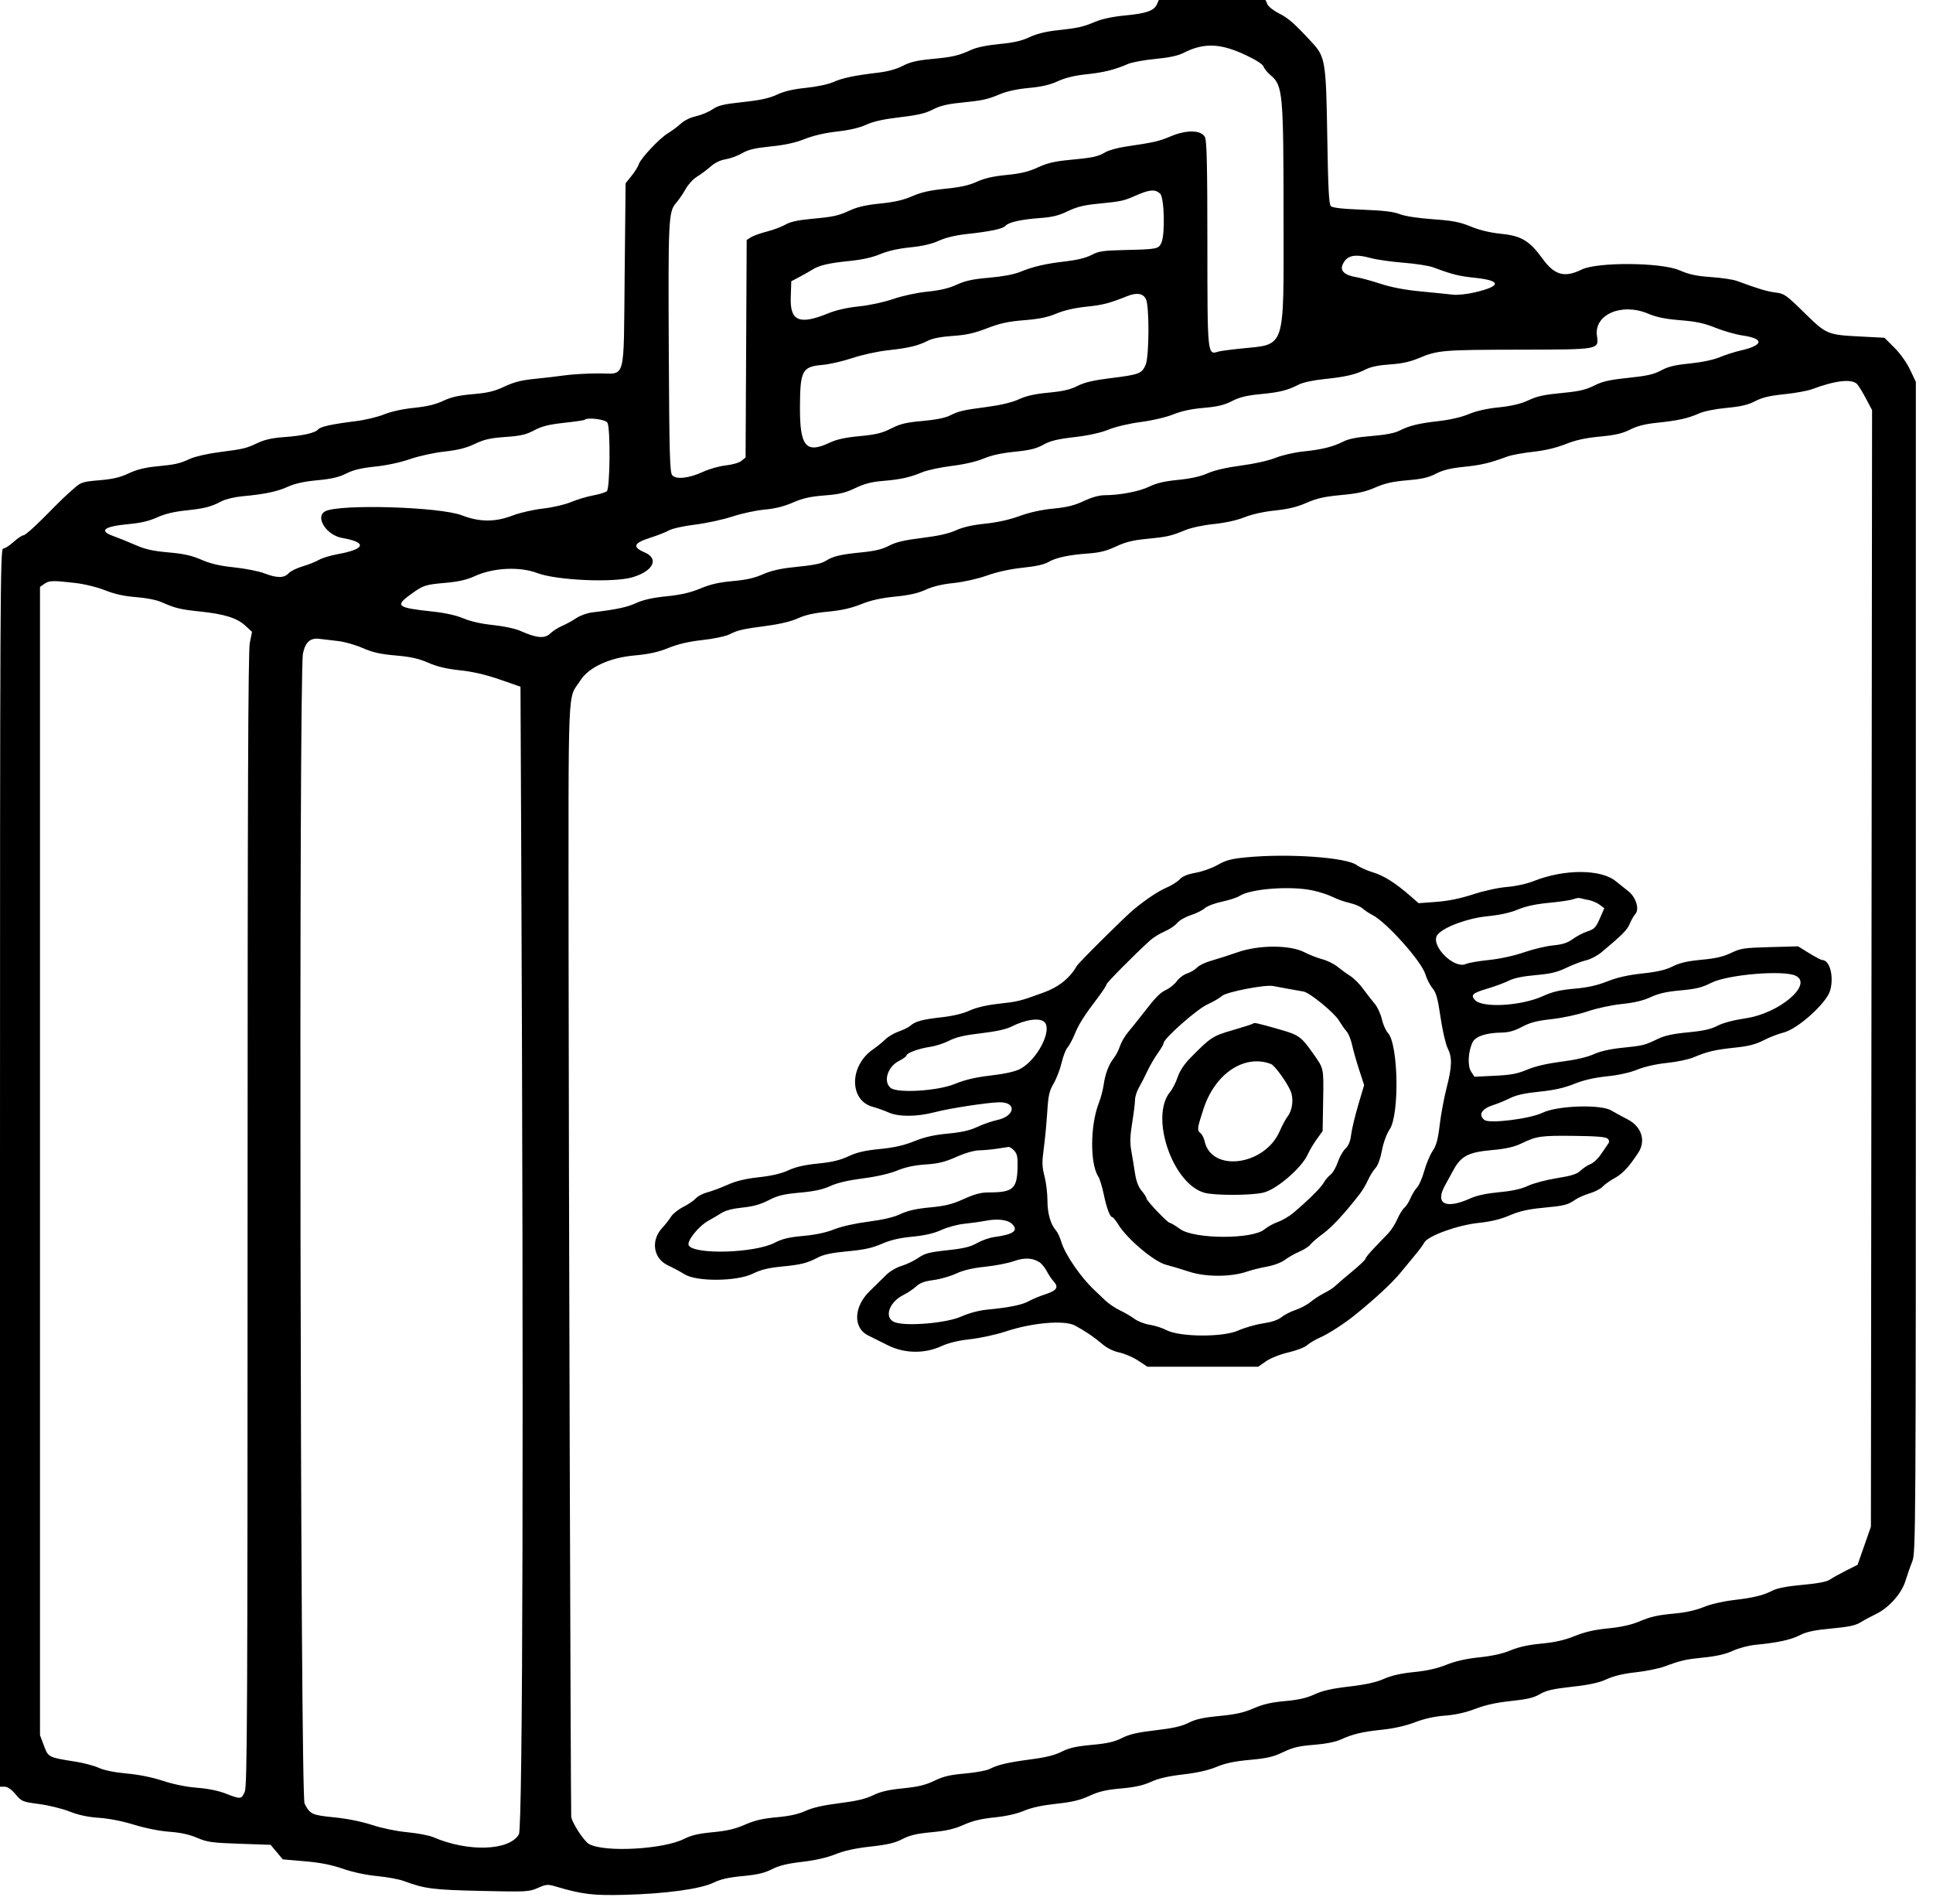 <svg id="svg" xmlns="http://www.w3.org/2000/svg" xmlns:xlink="http://www.w3.org/1999/xlink" width="400" height="393.985" viewBox="0, 0, 400,393.985" version="1.1"><g id="svgg"><path id="path1" d="M239.404 0.885 C 238.818 2.218,237.209 2.785,232.846 3.196 C 230.306 3.435,228.094 3.900,226.662 4.497 C 224.034 5.593,223.185 5.782,218.638 6.283 C 216.388 6.530,214.453 7.017,213.017 7.696 C 211.414 8.454,209.754 8.833,206.819 9.109 C 204.326 9.343,202.128 9.794,201.010 10.300 C 198.268 11.541,197.184 11.793,192.822 12.206 C 189.756 12.497,188.326 12.835,186.817 13.624 C 185.545 14.289,183.742 14.789,181.778 15.023 C 176.808 15.614,174.356 16.127,172.422 16.983 C 171.371 17.448,168.983 17.953,166.778 18.176 C 164.129 18.445,162.291 18.874,160.788 19.577 C 159.184 20.327,157.353 20.726,153.739 21.116 C 149.710 21.550,148.610 21.813,147.434 22.624 C 146.651 23.164,145.123 23.801,144.039 24.041 C 142.883 24.297,141.580 24.931,140.887 25.576 C 140.236 26.180,139.053 27.063,138.256 27.538 C 136.499 28.587,132.581 32.744,132.190 33.975 C 132.035 34.465,131.357 35.551,130.683 36.389 L 129.458 37.913 129.261 56.926 C 129.029 79.369,129.602 77.236,123.794 77.254 C 121.491 77.261,118.365 77.443,116.847 77.658 C 115.330 77.873,112.493 78.206,110.542 78.397 C 107.897 78.657,106.332 79.058,104.389 79.976 C 102.320 80.952,100.971 81.277,97.849 81.548 C 94.917 81.802,93.351 82.157,91.696 82.940 C 90.125 83.682,88.362 84.104,85.666 84.379 C 83.333 84.618,80.938 85.142,79.486 85.732 C 78.183 86.262,75.593 86.886,73.731 87.119 C 68.638 87.756,66.315 88.262,65.836 88.839 C 65.224 89.577,62.612 90.164,58.721 90.439 C 56.397 90.603,54.765 90.962,53.388 91.614 C 50.929 92.777,50.450 92.892,45.306 93.555 C 43.022 93.850,40.356 94.454,39.381 94.898 C 37.106 95.935,36.371 96.101,32.315 96.500 C 29.981 96.729,28.255 97.165,26.623 97.937 C 24.862 98.771,23.361 99.124,20.581 99.358 C 17.170 99.646,16.766 99.772,15.400 100.968 C 13.321 102.789,13.089 103.014,9.046 107.094 C 7.060 109.099,5.188 110.739,4.886 110.739 C 4.584 110.739,3.650 111.360,2.811 112.118 C 1.971 112.877,0.995 113.498,0.642 113.498 C 0.050 113.498,0.000 123.490,0.000 241.576 L 0.000 369.655 0.953 369.655 C 1.578 369.655,2.356 370.191,3.219 371.213 C 4.487 372.718,4.654 372.787,8.074 373.233 C 10.022 373.487,12.860 374.184,14.380 374.781 C 16.279 375.527,18.190 375.936,20.493 376.089 C 22.548 376.226,25.348 376.778,27.739 377.518 C 30.071 378.239,32.999 378.822,35.030 378.970 C 37.350 379.140,39.171 379.537,40.788 380.226 C 42.896 381.125,43.850 381.259,49.573 381.455 L 55.993 381.675 57.257 383.181 L 58.522 384.687 63.054 385.076 C 66.258 385.350,68.570 385.804,70.942 386.625 C 72.999 387.337,75.743 387.924,78.035 388.143 C 80.091 388.339,82.571 388.797,83.547 389.159 C 87.878 390.770,89.587 390.989,99.529 391.213 C 108.992 391.425,109.483 391.400,111.293 390.599 C 113.030 389.830,113.329 389.807,115.015 390.303 C 120.548 391.934,122.670 392.189,129.261 392.021 C 137.733 391.804,144.963 390.816,147.644 389.508 C 149.117 388.789,150.773 388.415,153.688 388.141 C 156.721 387.855,158.200 387.509,159.738 386.726 C 161.218 385.971,162.918 385.556,165.970 385.202 C 168.688 384.888,171.119 384.333,172.867 383.630 C 174.722 382.884,177.003 382.386,180.156 382.036 C 183.669 381.647,185.212 381.284,186.732 380.490 C 188.254 379.694,189.666 379.362,192.782 379.070 C 195.839 378.783,197.483 378.404,199.409 377.541 C 201.245 376.719,203.042 376.285,205.754 376.010 C 208.171 375.765,210.386 375.269,211.888 374.637 C 213.449 373.980,215.686 373.493,218.548 373.188 C 221.824 372.839,223.472 372.446,225.419 371.551 C 227.398 370.640,228.886 370.292,231.962 370.018 C 234.844 369.762,236.558 369.383,238.167 368.647 C 239.709 367.941,241.747 367.471,244.825 367.113 C 247.796 366.767,250.081 366.251,251.745 365.550 C 253.549 364.791,255.438 364.393,258.642 364.100 C 262.231 363.771,263.518 363.471,265.540 362.493 C 267.531 361.531,268.790 361.231,271.858 360.990 C 274.304 360.798,276.327 360.400,277.451 359.890 C 279.977 358.745,281.915 358.288,286.133 357.846 C 288.476 357.600,290.946 357.036,292.808 356.322 C 294.761 355.573,296.861 355.107,299.001 354.948 C 301.161 354.787,303.258 354.318,305.306 353.538 C 307.420 352.733,309.715 352.230,312.683 351.922 C 316.006 351.578,317.372 351.253,318.654 350.502 C 319.963 349.735,321.372 349.411,325.288 348.977 C 328.929 348.573,330.855 348.154,332.479 347.410 C 333.962 346.731,335.952 346.259,338.482 345.985 C 340.563 345.760,343.241 345.217,344.433 344.778 C 347.923 343.495,348.764 343.305,352.709 342.906 C 355.249 342.649,357.139 342.207,358.586 341.534 C 359.792 340.973,361.848 340.433,363.315 340.291 C 367.888 339.850,370.544 339.273,372.458 338.303 C 373.871 337.587,375.459 337.251,378.985 336.924 C 382.549 336.593,383.970 336.290,385.025 335.637 C 385.783 335.167,387.202 334.403,388.177 333.939 C 390.839 332.674,393.502 329.692,394.292 327.094 C 394.655 325.901,395.289 324.095,395.702 323.080 C 396.435 321.277,396.453 318.328,396.453 200.124 L 396.453 79.015 395.264 76.502 C 394.571 75.037,393.216 73.133,392.013 71.934 L 389.951 69.879 385.025 69.624 C 378.103 69.266,377.961 69.205,373.337 64.668 C 369.615 61.016,369.216 60.735,367.431 60.522 C 365.717 60.318,363.797 59.742,359.391 58.113 C 358.622 57.829,356.228 57.473,354.071 57.323 C 351.035 57.112,349.554 56.793,347.520 55.914 C 343.719 54.271,330.531 54.178,327.291 55.772 C 323.742 57.518,321.679 56.940,319.190 53.503 C 316.554 49.864,314.812 48.802,310.817 48.396 C 308.398 48.150,306.252 47.643,304.365 46.872 C 302.045 45.924,300.634 45.652,296.484 45.356 C 293.392 45.135,290.740 44.726,289.655 44.301 C 288.368 43.797,286.240 43.545,281.890 43.380 C 277.766 43.223,275.739 42.993,275.388 42.641 C 274.998 42.251,274.825 38.889,274.657 28.454 C 274.404 12.689,274.258 11.785,271.489 8.780 C 267.897 4.882,266.571 3.716,264.643 2.759 C 263.553 2.217,262.485 1.374,262.271 0.887 L 261.882 0.000 250.837 0.000 L 239.793 0.000 239.404 0.885 M257.808 11.410 C 259.930 12.408,261.325 13.310,261.475 13.783 C 261.608 14.203,262.273 15.014,262.951 15.585 C 265.463 17.699,265.601 19.240,265.609 45.169 C 265.617 72.863,266.193 71.141,256.598 72.133 C 254.513 72.348,252.485 72.626,252.090 72.751 C 249.846 73.459,249.853 73.521,249.846 50.481 C 249.842 34.292,249.725 29.130,249.344 28.374 C 248.593 26.884,245.561 26.809,242.277 28.199 C 239.843 29.230,238.776 29.473,232.915 30.334 C 231.294 30.572,229.409 31.097,228.727 31.499 C 227.170 32.418,226.185 32.628,221.263 33.091 C 218.246 33.375,216.698 33.743,214.760 34.638 C 212.846 35.521,211.242 35.908,208.276 36.200 C 205.501 36.473,203.683 36.889,202.131 37.605 C 200.534 38.342,198.741 38.740,195.628 39.050 C 192.468 39.365,190.652 39.773,188.768 40.591 C 186.925 41.393,185.074 41.817,182.165 42.106 C 179.374 42.382,177.465 42.808,175.998 43.479 C 173.386 44.675,172.625 44.843,167.765 45.297 C 165.091 45.547,163.483 45.906,162.535 46.466 C 161.783 46.910,160.062 47.556,158.712 47.902 C 157.361 48.248,155.864 48.783,155.385 49.092 L 154.513 49.653 154.400 72.152 L 154.286 94.651 153.428 95.345 C 152.942 95.739,151.550 96.146,150.210 96.286 C 148.911 96.422,146.814 97.009,145.550 97.590 C 142.567 98.962,139.889 99.259,139.098 98.307 C 138.610 97.719,138.503 93.920,138.397 73.339 C 138.252 45.421,138.327 43.834,139.872 42.041 C 140.466 41.352,141.374 40.026,141.890 39.094 C 142.405 38.162,143.455 37.021,144.221 36.559 C 144.988 36.097,146.251 35.158,147.027 34.472 C 147.934 33.672,149.062 33.126,150.180 32.947 C 151.138 32.794,152.666 32.232,153.576 31.699 C 154.852 30.951,156.203 30.631,159.474 30.302 C 162.421 30.006,164.575 29.534,166.526 28.759 C 168.323 28.045,170.738 27.487,173.229 27.209 C 175.774 26.925,177.861 26.437,179.254 25.799 C 180.739 25.119,182.851 24.652,186.222 24.257 C 189.907 23.826,191.528 23.446,193.025 22.663 C 194.454 21.916,195.998 21.534,198.678 21.262 C 203.404 20.784,204.256 20.600,206.967 19.469 C 208.375 18.882,210.575 18.410,212.907 18.196 C 215.539 17.954,217.277 17.550,218.917 16.799 C 220.474 16.086,222.385 15.622,224.799 15.371 C 228.389 14.998,230.642 14.439,233.414 13.236 C 234.234 12.880,236.779 12.411,239.068 12.194 C 241.852 11.930,243.757 11.531,244.822 10.987 C 249.116 8.797,252.482 8.906,257.808 11.410 M240.067 40.061 C 240.932 40.844,241.127 48.481,240.327 50.237 C 239.749 51.506,239.409 51.574,232.906 51.723 C 228.257 51.830,227.369 51.960,225.864 52.753 C 224.743 53.344,222.887 53.803,220.544 54.071 C 216.374 54.547,213.797 55.145,211.034 56.276 C 209.802 56.780,207.419 57.223,204.671 57.459 C 201.287 57.749,199.749 58.080,197.972 58.899 C 196.357 59.643,194.542 60.074,191.921 60.339 C 189.730 60.559,186.788 61.191,184.828 61.862 C 182.878 62.529,179.910 63.168,177.726 63.391 C 175.239 63.644,173.047 64.150,171.223 64.889 C 165.394 67.255,163.467 66.407,163.631 61.547 L 163.744 58.189 165.517 57.253 C 166.493 56.738,167.645 56.086,168.079 55.804 C 169.455 54.910,171.511 54.423,175.667 54.008 C 178.393 53.736,180.499 53.272,182.135 52.583 C 183.714 51.918,185.880 51.428,188.340 51.179 C 190.891 50.921,192.822 50.474,194.286 49.803 C 195.675 49.167,197.727 48.672,200.000 48.426 C 204.920 47.893,207.548 47.339,208.056 46.727 C 208.668 45.990,211.280 45.398,215.172 45.116 C 217.747 44.929,219.088 44.600,220.966 43.694 C 222.837 42.791,224.313 42.427,227.271 42.141 C 231.841 41.697,232.572 41.546,234.666 40.613 C 237.851 39.195,238.982 39.079,240.067 40.061 M283.744 53.408 C 284.936 53.733,287.951 54.159,290.443 54.356 C 292.936 54.553,295.685 54.979,296.552 55.303 C 300.469 56.770,301.897 57.129,305.149 57.466 C 310.709 58.042,310.747 59.179,305.250 60.473 C 303.562 60.871,301.583 61.080,300.611 60.963 C 299.679 60.851,296.700 60.548,293.990 60.290 C 290.741 59.981,287.924 59.447,285.714 58.722 C 283.872 58.118,281.611 57.500,280.691 57.349 C 278.230 56.945,277.244 56.030,277.846 54.710 C 278.707 52.819,280.296 52.468,283.744 53.408 M237.128 61.872 C 237.852 63.311,237.814 73.687,237.078 75.449 C 236.313 77.279,235.730 77.507,229.985 78.215 C 226.259 78.674,224.454 79.094,222.968 79.846 C 221.480 80.600,219.950 80.956,216.987 81.234 C 214.169 81.499,212.371 81.900,210.837 82.606 C 209.448 83.245,207.133 83.807,204.389 84.170 C 199.179 84.859,198.438 85.031,196.535 85.984 C 195.577 86.464,193.549 86.864,190.895 87.097 C 187.518 87.394,186.318 87.681,184.414 88.648 C 182.530 89.606,181.269 89.912,177.887 90.233 C 174.842 90.521,173.121 90.901,171.601 91.620 C 166.797 93.893,165.508 92.344,165.537 84.335 C 165.564 76.646,165.981 75.854,170.186 75.497 C 171.628 75.374,174.412 74.737,176.372 74.080 C 178.355 73.415,181.589 72.705,183.662 72.479 C 187.994 72.008,189.966 71.539,192.009 70.497 C 192.978 70.003,194.729 69.663,197.134 69.501 C 199.935 69.314,201.595 68.945,204.244 67.922 C 206.949 66.878,208.620 66.514,211.929 66.248 C 215.037 65.997,216.809 65.633,218.614 64.872 C 220.202 64.204,222.390 63.701,224.801 63.451 C 228.241 63.094,229.481 62.774,233.300 61.255 C 235.236 60.486,236.536 60.695,237.128 61.872 M340.997 64.875 C 342.801 65.635,344.573 65.998,347.708 66.250 C 351.009 66.516,352.649 66.868,354.998 67.815 C 356.666 68.488,359.181 69.204,360.589 69.408 C 365.131 70.064,364.956 71.445,360.197 72.518 C 359.005 72.787,357.054 73.411,355.862 73.904 C 354.528 74.457,352.143 74.957,349.663 75.205 C 346.591 75.512,345.182 75.852,343.745 76.634 C 342.245 77.450,340.854 77.765,336.940 78.175 C 333.026 78.585,331.588 78.910,329.908 79.768 C 328.360 80.557,326.834 80.940,324.194 81.202 C 319.151 81.701,318.336 81.874,315.975 82.950 C 314.609 83.573,312.591 84.031,310.113 84.283 C 307.669 84.530,305.487 85.022,303.935 85.675 C 302.476 86.289,300.095 86.848,297.861 87.100 C 293.606 87.580,291.622 88.060,289.564 89.111 C 288.577 89.614,286.678 89.976,283.823 90.206 C 280.871 90.443,279.078 90.793,278.003 91.342 C 275.856 92.437,273.564 93.006,269.690 93.406 C 267.837 93.597,265.307 94.178,263.931 94.728 C 262.484 95.307,259.564 95.961,256.812 96.322 C 253.823 96.714,251.344 97.287,249.915 97.916 C 248.418 98.576,246.404 99.025,243.788 99.282 C 241.007 99.555,239.309 99.950,237.857 100.660 C 235.795 101.669,231.804 102.441,228.571 102.456 C 227.428 102.461,225.899 102.889,224.266 103.661 C 222.345 104.570,220.824 104.947,217.961 105.224 C 215.512 105.460,213.060 106.001,210.976 106.765 C 208.909 107.523,206.372 108.086,203.857 108.344 C 201.227 108.614,199.250 109.064,197.807 109.721 C 196.340 110.390,194.126 110.887,190.783 111.297 C 187.139 111.744,185.411 112.151,183.972 112.904 C 182.552 113.647,181.033 114.011,178.214 114.286 C 174.038 114.694,172.421 115.071,170.986 115.973 C 169.910 116.649,168.687 116.891,163.744 117.406 C 161.398 117.650,159.397 118.133,157.833 118.831 C 156.131 119.590,154.396 119.980,151.641 120.221 C 148.830 120.466,147.052 120.872,144.942 121.750 C 142.853 122.619,140.940 123.060,137.931 123.366 C 135.081 123.655,133.130 124.088,131.662 124.756 C 129.720 125.642,127.705 126.071,122.488 126.711 C 121.472 126.835,119.998 127.374,119.211 127.907 C 118.425 128.441,117.128 129.151,116.329 129.484 C 115.531 129.818,114.417 130.532,113.854 131.071 C 112.694 132.182,111.068 132.030,107.579 130.487 C 106.592 130.050,104.136 129.532,102.032 129.317 C 99.630 129.071,97.400 128.571,95.907 127.942 C 94.379 127.299,92.120 126.800,89.439 126.514 C 82.233 125.745,81.721 125.365,84.828 123.091 C 87.589 121.069,87.883 120.969,92.217 120.581 C 94.910 120.340,96.608 119.949,98.269 119.188 C 102.064 117.449,107.541 117.177,111.144 118.549 C 115.140 120.071,126.947 120.597,130.884 119.429 C 135.197 118.150,136.446 115.592,133.396 114.285 C 130.783 113.164,131.102 112.350,134.587 111.244 C 136.101 110.764,137.850 110.075,138.474 109.715 C 139.098 109.354,141.507 108.825,143.827 108.539 C 146.148 108.254,149.627 107.500,151.560 106.863 C 153.493 106.227,156.493 105.581,158.227 105.428 C 160.381 105.237,162.232 104.777,164.072 103.974 C 166.134 103.075,167.662 102.731,170.599 102.503 C 173.689 102.264,174.928 101.969,176.971 100.986 C 178.852 100.081,180.322 99.698,182.660 99.504 C 186.351 99.197,188.265 98.776,190.840 97.703 C 191.871 97.273,194.620 96.685,196.948 96.395 C 199.571 96.069,202.082 95.488,203.547 94.869 C 205.130 94.199,207.251 93.734,209.963 93.463 C 213.105 93.149,214.433 92.824,215.875 92.018 C 217.314 91.212,218.769 90.855,222.312 90.439 C 225.293 90.089,227.767 89.544,229.405 88.878 C 230.871 88.281,233.666 87.624,236.099 87.304 C 238.527 86.984,241.331 86.325,242.794 85.731 C 244.486 85.043,246.539 84.603,249.059 84.387 C 251.933 84.140,253.304 83.813,254.933 82.983 C 256.535 82.167,257.987 81.812,260.832 81.543 C 264.792 81.169,266.478 80.746,268.779 79.552 C 269.592 79.129,271.789 78.662,274.074 78.425 C 278.521 77.964,280.531 77.489,282.683 76.391 C 283.667 75.889,285.376 75.545,287.612 75.397 C 290.070 75.234,291.766 74.864,293.628 74.084 C 297.514 72.457,298.502 72.374,314.286 72.343 C 331.156 72.311,330.855 72.365,330.455 69.427 C 329.862 65.070,335.589 62.597,340.997 64.875 M384.328 79.507 C 384.662 79.887,385.488 81.243,386.163 82.521 L 387.392 84.845 387.271 200.354 L 387.151 315.862 385.772 319.803 L 384.394 323.744 382.041 324.926 C 380.747 325.576,379.245 326.412,378.703 326.784 C 378.027 327.248,376.236 327.595,372.997 327.890 C 369.865 328.176,367.790 328.570,366.833 329.062 C 364.845 330.083,362.990 330.534,358.621 331.058 C 356.439 331.319,353.899 331.917,352.532 332.491 C 351.090 333.096,348.890 333.598,346.818 333.795 C 342.765 334.180,341.752 334.410,338.855 335.609 C 337.459 336.186,335.176 336.669,332.746 336.901 C 329.991 337.164,328.001 337.620,325.879 338.475 C 323.735 339.338,321.781 339.782,318.962 340.047 C 316.286 340.299,314.256 340.744,312.601 341.440 C 310.985 342.121,308.812 342.606,306.119 342.887 C 303.374 343.174,301.180 343.670,299.310 344.425 C 297.432 345.184,295.293 345.666,292.608 345.934 C 289.907 346.205,287.941 346.649,286.366 347.346 C 284.746 348.062,282.619 348.531,279.173 348.932 C 275.589 349.349,273.675 349.782,272.017 350.549 C 270.373 351.310,268.705 351.690,265.918 351.938 C 263.088 352.191,261.383 352.585,259.415 353.439 C 257.381 354.323,255.700 354.698,252.325 355.022 C 248.989 355.341,247.424 355.687,245.963 356.427 C 244.531 357.152,242.744 357.558,239.112 357.980 C 235.390 358.413,233.705 358.802,232.165 359.582 C 230.606 360.372,229.145 360.704,225.903 361.003 C 222.677 361.302,221.208 361.634,219.704 362.404 C 218.331 363.108,216.421 363.587,213.403 363.983 C 208.610 364.613,206.480 365.109,204.769 365.993 C 204.141 366.317,201.852 366.737,199.682 366.926 C 196.597 367.194,195.214 367.520,193.337 368.425 C 191.492 369.313,189.990 369.675,186.849 369.989 C 183.845 370.289,182.205 370.670,180.657 371.427 C 179.127 372.176,177.226 372.623,173.709 373.063 C 170.421 373.474,168.171 373.983,166.700 374.652 C 165.186 375.338,163.374 375.739,160.696 375.978 C 157.825 376.234,156.181 376.619,154.157 377.507 C 152.138 378.393,150.456 378.787,147.509 379.065 C 144.581 379.340,143.047 379.697,141.562 380.450 C 137.283 382.618,125.137 383.284,121.912 381.527 C 120.820 380.933,118.225 376.907,118.203 375.774 C 118.077 369.382,117.683 240.128,117.662 198.621 C 117.633 139.470,117.400 144.987,120.100 140.774 C 121.854 138.036,126.140 136.064,131.336 135.603 C 134.296 135.340,136.156 134.928,138.325 134.055 C 140.367 133.233,142.552 132.726,145.390 132.415 C 147.684 132.164,150.120 131.654,150.907 131.260 C 152.724 130.351,153.641 130.141,158.739 129.468 C 161.413 129.116,163.753 128.548,165.125 127.921 C 166.650 127.223,168.470 126.818,171.274 126.554 C 174.103 126.288,176.102 125.841,178.174 125.012 C 180.242 124.184,182.296 123.724,185.226 123.433 C 188.179 123.139,189.986 122.732,191.553 122.008 C 193.012 121.334,194.943 120.870,197.315 120.625 C 199.423 120.406,202.268 119.767,204.270 119.060 C 206.429 118.298,209.110 117.715,211.666 117.453 C 214.274 117.186,216.103 116.784,216.901 116.303 C 218.426 115.385,221.132 114.800,225.207 114.507 C 227.563 114.338,228.987 113.979,230.921 113.069 C 232.855 112.158,234.403 111.768,237.126 111.506 C 241.478 111.087,242.301 110.904,245.161 109.721 C 246.481 109.176,248.898 108.653,251.177 108.419 C 253.553 108.176,255.937 107.650,257.511 107.020 C 259.075 106.394,261.482 105.860,263.844 105.616 C 266.583 105.332,268.417 104.885,270.372 104.028 C 272.496 103.095,274.060 102.744,277.530 102.421 C 280.950 102.103,282.574 101.743,284.598 100.856 C 286.588 99.984,288.187 99.624,291.193 99.369 C 294.254 99.110,295.616 98.798,297.148 98.003 C 298.601 97.249,300.161 96.867,302.966 96.578 C 306.581 96.205,308.181 95.826,311.921 94.454 C 312.788 94.137,315.182 93.694,317.241 93.472 C 319.689 93.207,322.009 92.660,323.941 91.893 C 326.072 91.046,328.061 90.608,331.072 90.323 C 334.273 90.019,335.732 89.682,337.322 88.876 C 338.785 88.135,340.424 87.719,342.887 87.464 C 347.228 87.015,349.261 86.566,351.557 85.551 C 352.630 85.076,354.940 84.608,357.303 84.385 C 360.277 84.105,361.737 83.762,363.200 82.997 C 364.649 82.239,366.182 81.873,369.225 81.561 C 371.470 81.331,374.037 80.868,374.929 80.533 C 379.843 78.688,383.276 78.313,384.328 79.507 M125.700 87.462 C 126.349 88.674,126.236 101.078,125.571 101.630 C 125.276 101.875,123.990 102.268,122.714 102.504 C 121.438 102.739,119.387 103.355,118.157 103.873 C 116.886 104.407,114.375 104.988,112.342 105.219 C 110.368 105.442,107.573 106.082,106.107 106.645 C 102.460 108.046,99.250 108.037,95.567 106.615 C 91.030 104.864,70.404 104.240,67.342 105.761 C 65.105 106.872,67.499 110.720,70.783 111.292 C 76.075 112.215,75.648 113.621,69.754 114.676 C 68.345 114.928,66.638 115.457,65.960 115.850 C 65.283 116.244,63.762 116.847,62.581 117.190 C 61.401 117.533,60.110 118.173,59.713 118.612 C 58.797 119.623,57.315 119.623,54.684 118.612 C 53.544 118.174,50.749 117.622,48.473 117.385 C 45.472 117.072,43.603 116.637,41.672 115.801 C 39.645 114.924,38.011 114.561,34.832 114.282 C 31.629 114.000,30.044 113.646,28.037 112.762 C 26.597 112.127,24.576 111.309,23.547 110.944 C 20.319 109.799,21.440 108.910,26.727 108.422 C 29.135 108.200,30.919 107.775,32.514 107.045 C 34.063 106.336,35.992 105.866,38.395 105.613 C 42.362 105.195,43.634 104.870,45.819 103.718 C 46.659 103.275,48.540 102.822,50.154 102.674 C 54.791 102.248,57.376 101.705,59.590 100.692 C 61.028 100.033,62.910 99.621,65.657 99.362 C 68.635 99.082,70.148 98.730,71.661 97.963 C 73.134 97.216,74.745 96.829,77.600 96.536 C 79.956 96.295,82.826 95.681,84.803 94.996 C 86.665 94.351,89.769 93.670,91.963 93.425 C 94.790 93.110,96.494 92.680,98.264 91.837 C 100.211 90.908,101.458 90.626,104.585 90.405 C 107.759 90.181,108.861 89.927,110.539 89.032 C 112.116 88.190,113.553 87.828,116.690 87.483 C 118.941 87.236,120.858 86.958,120.950 86.866 C 121.533 86.283,125.324 86.759,125.700 87.462 M15.441 120.596 C 17.458 120.827,20.046 121.455,21.747 122.127 C 23.764 122.924,25.696 123.349,28.177 123.540 C 30.347 123.708,32.413 124.122,33.498 124.607 C 36.216 125.821,37.329 126.091,41.379 126.514 C 46.420 127.040,49.020 127.847,50.733 129.417 L 52.153 130.718 51.692 133.011 C 51.347 134.729,51.232 164.626,51.232 252.295 C 51.232 353.565,51.155 369.470,50.661 370.653 C 49.982 372.276,49.824 372.293,46.730 371.080 C 45.215 370.486,43.032 370.041,40.789 369.870 C 38.568 369.700,35.928 369.165,33.725 368.439 C 31.515 367.711,28.730 367.148,26.236 366.925 C 23.748 366.702,21.591 366.266,20.458 365.757 C 19.463 365.311,17.335 364.739,15.728 364.487 C 9.988 363.585,9.999 363.590,9.089 361.159 L 8.276 358.985 8.276 240.205 L 8.276 121.424 9.152 120.811 C 10.176 120.093,10.855 120.070,15.441 120.596 M69.951 132.626 C 71.251 132.765,73.539 133.413,75.035 134.066 C 77.133 134.982,78.697 135.335,81.875 135.611 C 85.007 135.883,86.623 136.243,88.613 137.113 C 90.468 137.923,92.381 138.379,95.172 138.675 C 97.845 138.959,100.497 139.572,103.410 140.581 L 107.706 142.069 107.843 172.217 C 108.385 292.156,108.191 378.104,107.376 379.507 C 105.393 382.920,96.869 383.207,89.676 380.103 C 88.821 379.734,86.402 379.270,84.300 379.073 C 82.043 378.860,79.051 378.245,76.989 377.568 C 74.840 376.863,71.847 376.259,69.204 375.996 C 64.530 375.531,64.154 375.357,63.025 373.146 C 62.124 371.378,61.799 139.357,62.693 135.191 C 63.209 132.783,64.230 131.910,66.207 132.183 C 66.966 132.288,68.650 132.487,69.951 132.626 M257.972 177.368 C 254.769 177.675,253.701 177.955,251.986 178.936 C 250.838 179.592,248.793 180.324,247.442 180.562 C 245.761 180.859,244.717 181.285,244.136 181.912 C 243.669 182.415,242.453 183.185,241.434 183.622 C 239.715 184.359,237.493 185.826,234.726 188.052 C 233.039 189.408,223.248 199.111,222.826 199.844 C 221.357 202.399,219.071 204.221,215.890 205.373 C 211.003 207.143,210.692 207.220,206.578 207.678 C 204.117 207.953,202.026 208.447,200.642 209.080 C 199.269 209.709,197.170 210.208,194.775 210.475 C 190.854 210.912,189.366 211.320,188.356 212.234 C 188.019 212.538,186.955 213.064,185.990 213.401 C 185.026 213.739,183.793 214.458,183.251 214.998 C 182.709 215.538,181.506 216.513,180.578 217.165 C 175.710 220.580,175.729 227.689,180.609 228.994 C 181.520 229.237,182.975 229.757,183.842 230.148 C 185.939 231.095,189.757 231.073,193.476 230.093 C 196.536 229.287,204.540 228.066,206.859 228.052 C 210.447 228.031,210.060 230.924,206.369 231.716 C 205.255 231.955,203.388 232.602,202.220 233.155 C 200.696 233.876,198.981 234.264,196.140 234.531 C 193.291 234.799,191.347 235.240,189.195 236.107 C 187.034 236.978,185.061 237.424,182.069 237.719 C 178.969 238.025,177.338 238.404,175.567 239.231 C 173.829 240.043,172.157 240.440,169.261 240.728 C 166.512 241.001,164.662 241.424,163.143 242.125 C 161.671 242.804,159.690 243.269,157.034 243.560 C 154.252 243.864,152.355 244.323,150.542 245.131 C 149.133 245.759,147.255 246.457,146.368 246.682 C 145.481 246.906,144.417 247.465,144.003 247.923 C 143.590 248.381,142.412 249.181,141.386 249.701 C 140.361 250.221,139.220 251.133,138.852 251.727 C 138.484 252.322,137.663 253.369,137.027 254.055 C 134.612 256.660,135.187 260.380,138.223 261.792 C 139.255 262.271,140.808 263.106,141.675 263.647 C 144.171 265.204,152.485 265.127,155.767 263.517 C 157.440 262.695,158.991 262.310,161.678 262.049 C 165.792 261.650,167.000 261.348,169.294 260.144 C 170.444 259.540,172.191 259.179,175.403 258.880 C 178.836 258.560,180.508 258.196,182.463 257.342 C 184.275 256.550,186.130 256.115,188.801 255.855 C 191.425 255.600,193.261 255.175,194.817 254.462 C 196.049 253.898,198.163 253.327,199.514 253.193 C 200.865 253.059,202.920 252.768,204.080 252.547 C 206.477 252.089,208.560 252.360,209.445 253.246 C 210.813 254.613,209.726 255.398,205.714 255.939 C 204.739 256.070,203.143 256.632,202.167 257.187 C 200.794 257.969,199.405 258.303,196.007 258.667 C 192.293 259.066,191.378 259.307,190.036 260.237 C 189.164 260.841,187.603 261.590,186.566 261.902 C 185.522 262.216,184.113 263.040,183.408 263.747 C 182.708 264.450,181.152 265.979,179.951 267.145 C 176.612 270.386,176.494 274.789,179.706 276.323 C 180.464 276.685,182.236 277.568,183.645 278.286 C 187.082 280.038,191.272 280.124,194.786 278.516 C 196.292 277.826,198.301 277.342,200.814 277.061 C 202.887 276.830,206.211 276.101,208.203 275.441 C 213.662 273.632,220.334 273.076,222.475 274.253 C 224.772 275.516,226.490 276.686,228.155 278.119 C 229.074 278.910,230.390 279.554,231.637 279.821 C 232.739 280.057,234.493 280.815,235.534 281.505 L 237.428 282.759 248.896 282.759 L 260.364 282.759 261.998 281.626 C 262.946 280.969,264.887 280.201,266.620 279.799 C 268.263 279.417,269.995 278.750,270.469 278.318 C 270.943 277.886,272.128 277.181,273.103 276.751 C 274.942 275.941,278.165 273.861,280.457 272.006 C 284.672 268.593,288.120 265.384,289.852 263.262 C 290.936 261.934,292.373 260.192,293.047 259.389 C 293.720 258.587,294.469 257.553,294.711 257.090 C 295.437 255.703,301.623 253.460,305.960 253.010 C 308.492 252.747,310.483 252.265,312.397 251.451 C 314.458 250.574,316.219 250.172,319.280 249.882 C 323.772 249.457,324.403 249.298,325.996 248.194 C 326.585 247.787,327.930 247.197,328.986 246.883 C 330.042 246.570,331.235 245.949,331.637 245.504 C 332.040 245.059,333.178 244.252,334.165 243.710 C 335.795 242.817,337.082 241.430,339.013 238.487 C 340.636 236.012,339.701 233.083,336.814 231.594 C 335.694 231.017,334.158 230.180,333.399 229.734 C 331.194 228.437,322.270 228.739,319.212 230.214 C 316.570 231.488,308.161 232.529,307.168 231.704 C 305.827 230.591,306.596 229.382,309.163 228.569 C 310.030 228.294,311.542 227.668,312.522 227.176 C 313.764 226.555,315.596 226.153,318.553 225.856 C 321.589 225.550,323.635 225.094,325.726 224.257 C 327.714 223.461,329.886 222.958,332.503 222.689 C 334.931 222.439,337.265 221.923,338.817 221.291 C 340.330 220.676,342.703 220.142,344.972 219.907 C 347.003 219.696,349.472 219.178,350.460 218.754 C 353.213 217.574,354.941 217.168,359.015 216.744 C 361.822 216.452,363.301 216.075,364.926 215.236 C 366.118 214.621,367.971 213.900,369.044 213.634 C 372.026 212.895,377.972 207.542,378.716 204.926 C 379.536 202.046,378.644 198.621,377.075 198.621 C 376.853 198.621,375.638 197.983,374.376 197.205 L 372.082 195.789 366.238 195.948 C 360.906 196.093,360.204 196.199,358.227 197.151 C 356.626 197.921,355.018 198.292,352.077 198.569 C 349.138 198.845,347.581 199.204,346.129 199.940 C 344.692 200.668,343.004 201.062,339.864 201.402 C 336.878 201.725,334.665 202.225,332.611 203.039 C 330.509 203.872,328.535 204.310,325.774 204.555 C 322.809 204.818,321.275 205.180,319.272 206.088 C 314.774 208.128,306.755 208.590,305.224 206.899 C 304.264 205.838,304.695 205.451,307.898 204.500 C 309.460 204.035,311.433 203.302,312.281 202.871 C 313.293 202.356,315.178 201.968,317.762 201.744 C 320.866 201.474,322.219 201.152,324.146 200.222 C 325.491 199.574,327.327 198.878,328.227 198.675 C 329.127 198.473,330.573 197.713,331.439 196.986 C 335.770 193.355,336.713 192.404,337.240 191.133 C 337.555 190.374,338.089 189.443,338.426 189.063 C 339.300 188.080,338.494 185.561,336.922 184.357 C 336.269 183.857,335.120 182.942,334.369 182.323 C 331.290 179.786,323.697 179.770,317.364 182.288 C 315.919 182.862,313.669 183.357,311.846 183.503 C 310.056 183.645,307.120 184.285,304.828 185.033 C 302.178 185.897,299.685 186.407,297.221 186.589 L 293.555 186.860 291.826 185.351 C 288.761 182.676,286.370 181.169,284.102 180.482 C 282.883 180.113,281.372 179.433,280.745 178.973 C 278.576 177.378,266.654 176.538,257.972 177.368 M271.584 184.214 C 273.024 184.519,274.915 185.133,275.786 185.577 C 276.658 186.022,278.228 186.578,279.276 186.812 C 280.324 187.047,281.537 187.563,281.970 187.958 C 282.404 188.353,283.319 188.959,284.004 189.305 C 286.876 190.756,294.144 198.881,294.943 201.533 C 295.241 202.525,295.911 203.843,296.432 204.462 C 297.195 205.368,297.519 206.538,298.097 210.478 C 298.491 213.168,299.148 216.027,299.555 216.832 C 300.537 218.770,300.489 220.642,299.344 225.080 C 298.821 227.109,298.182 230.542,297.923 232.709 C 297.559 235.757,297.227 236.985,296.457 238.126 C 295.910 238.938,295.133 240.786,294.732 242.232 C 294.332 243.678,293.654 245.233,293.227 245.687 C 292.801 246.142,292.187 247.146,291.864 247.919 C 291.541 248.691,290.972 249.576,290.599 249.884 C 290.226 250.191,289.577 251.241,289.157 252.217 C 288.736 253.192,287.885 254.522,287.265 255.172 C 286.644 255.823,285.333 257.190,284.349 258.212 C 283.366 259.233,282.562 260.230,282.562 260.427 C 282.562 260.623,281.296 261.827,279.750 263.101 C 278.203 264.376,276.651 265.707,276.301 266.060 C 275.951 266.413,274.935 267.069,274.043 267.519 C 273.151 267.969,271.875 268.796,271.208 269.357 C 270.541 269.918,269.143 270.664,268.101 271.014 C 267.059 271.364,265.734 272.042,265.155 272.522 C 264.466 273.092,263.153 273.534,261.347 273.802 C 259.830 274.027,257.519 274.692,256.211 275.279 C 253.069 276.689,244.138 276.635,241.370 275.189 C 240.498 274.733,238.942 274.234,237.911 274.080 C 236.881 273.925,235.467 273.377,234.768 272.861 C 234.069 272.346,232.700 271.546,231.724 271.083 C 230.749 270.621,229.379 269.690,228.680 269.013 C 227.982 268.337,227.006 267.410,226.513 266.953 C 223.723 264.373,220.420 259.586,219.639 256.990 C 219.347 256.022,218.851 254.944,218.535 254.595 C 217.411 253.354,216.749 251.045,216.749 248.371 C 216.749 246.893,216.474 244.629,216.139 243.341 C 215.626 241.373,215.602 240.464,215.987 237.643 C 216.238 235.796,216.560 232.420,216.703 230.140 C 216.923 226.616,217.122 225.720,218.034 224.164 C 218.624 223.158,219.362 221.237,219.675 219.897 C 219.988 218.556,220.535 217.137,220.891 216.744 C 221.247 216.351,221.929 215.083,222.408 213.926 C 223.292 211.788,224.292 210.216,227.291 206.255 C 228.212 205.039,228.966 203.875,228.966 203.669 C 228.966 203.339,234.704 197.546,237.974 194.576 C 238.634 193.976,240.001 193.131,241.012 192.698 C 242.024 192.264,243.188 191.482,243.598 190.960 C 244.009 190.438,245.274 189.709,246.409 189.340 C 247.544 188.971,248.859 188.318,249.331 187.889 C 249.804 187.459,251.395 186.855,252.868 186.546 C 254.341 186.238,255.965 185.710,256.478 185.374 C 258.765 183.876,267.002 183.243,271.584 184.214 M328.746 186.210 C 329.468 186.346,330.491 186.782,331.018 187.180 L 331.977 187.903 331.234 189.617 C 330.214 191.968,329.994 192.207,328.358 192.747 C 327.570 193.007,326.264 193.699,325.456 194.285 C 324.361 195.078,323.329 195.411,321.412 195.590 C 319.996 195.722,317.282 196.368,315.380 197.024 C 313.288 197.747,310.416 198.373,308.111 198.610 C 306.016 198.826,303.876 199.196,303.356 199.433 C 300.807 200.594,295.793 195.402,297.490 193.357 C 298.797 191.783,303.653 189.982,307.687 189.577 C 310.377 189.306,312.524 188.836,314.106 188.170 C 315.732 187.486,317.783 187.046,320.589 186.780 C 322.847 186.566,325.101 186.228,325.599 186.028 C 326.096 185.828,326.712 185.732,326.967 185.814 C 327.223 185.896,328.023 186.075,328.746 186.210 M256.158 196.994 C 254.315 197.632,251.819 198.433,250.611 198.773 C 249.403 199.112,248.096 199.743,247.706 200.173 C 247.317 200.603,246.402 201.152,245.673 201.393 C 244.944 201.633,243.981 202.345,243.533 202.975 C 243.084 203.605,242.107 204.410,241.361 204.764 C 240.000 205.410,239.179 206.257,236.256 210.032 C 235.389 211.152,234.128 212.722,233.455 213.522 C 232.781 214.321,232.017 215.629,231.757 216.429 C 231.498 217.228,230.936 218.326,230.509 218.869 C 229.439 220.229,228.720 222.107,228.387 224.410 C 228.233 225.481,227.788 227.166,227.398 228.154 C 225.599 232.720,225.527 240.725,227.262 243.394 C 227.560 243.852,228.066 245.487,228.387 247.027 C 229.007 250.000,229.688 251.823,230.179 251.823 C 230.343 251.823,230.884 252.488,231.380 253.300 C 233.227 256.325,238.852 261.066,241.317 261.675 C 242.218 261.898,244.370 262.542,246.099 263.107 C 249.576 264.243,254.834 264.216,258.151 263.046 C 259.006 262.744,260.814 262.298,262.168 262.054 C 263.609 261.794,265.154 261.212,265.893 260.651 C 266.588 260.123,267.941 259.355,268.901 258.944 C 269.862 258.532,270.889 257.865,271.186 257.462 C 271.482 257.058,272.648 256.058,273.777 255.239 C 275.592 253.922,278.343 250.949,281.379 247.022 C 281.921 246.321,282.686 245.031,283.079 244.155 C 283.471 243.279,284.163 242.167,284.615 241.685 C 285.118 241.149,285.641 239.737,285.960 238.047 C 286.273 236.391,286.921 234.623,287.576 233.633 C 289.627 230.536,289.360 216.012,287.210 213.712 C 286.763 213.234,286.195 211.946,285.949 210.851 C 285.702 209.755,285.010 208.285,284.411 207.582 C 283.812 206.880,282.744 205.509,282.038 204.537 C 281.332 203.564,280.142 202.379,279.392 201.904 C 278.643 201.430,277.456 200.570,276.754 199.994 C 276.052 199.418,274.634 198.723,273.601 198.449 C 272.569 198.176,270.926 197.535,269.951 197.024 C 266.999 195.477,260.573 195.463,256.158 196.994 M371.622 201.888 C 375.200 203.698,368.187 209.646,361.267 210.670 C 358.751 211.043,356.550 211.625,355.397 212.224 C 354.023 212.936,352.466 213.284,349.297 213.584 C 346.232 213.874,344.488 214.253,343.063 214.939 C 340.304 216.266,340.061 216.327,335.725 216.772 C 333.191 217.032,331.145 217.494,329.774 218.115 C 328.438 218.721,326.035 219.275,323.109 219.651 C 320.117 220.036,317.662 220.607,316.015 221.302 C 313.994 222.155,312.671 222.405,309.305 222.566 L 305.113 222.768 304.424 221.716 C 303.652 220.537,303.793 217.588,304.715 215.657 C 305.306 214.417,307.511 213.679,310.782 213.628 C 312.210 213.605,313.426 213.260,314.962 212.440 C 316.644 211.542,318.018 211.186,321.103 210.846 C 323.373 210.596,326.543 209.913,328.496 209.253 C 330.450 208.593,333.502 207.935,335.622 207.719 C 338.180 207.457,340.031 207.015,341.587 206.295 C 343.240 205.530,344.895 205.157,347.783 204.900 C 350.952 204.618,352.188 204.314,354.091 203.348 C 357.505 201.616,369.165 200.645,371.622 201.888 M266.601 204.584 C 267.901 204.811,269.326 205.064,269.767 205.145 C 271.054 205.382,276.120 209.534,277.080 211.140 C 277.564 211.949,278.275 212.966,278.661 213.399 C 279.046 213.833,279.552 215.074,279.785 216.158 C 280.017 217.241,280.675 219.559,281.245 221.309 L 282.283 224.489 281.066 228.599 C 280.397 230.860,279.736 233.623,279.597 234.739 C 279.423 236.148,279.058 237.040,278.405 237.653 C 277.887 238.139,277.179 239.396,276.830 240.446 C 276.481 241.496,275.794 242.671,275.304 243.057 C 274.813 243.443,274.176 244.199,273.888 244.737 C 273.378 245.690,270.688 248.354,267.629 250.935 C 266.795 251.639,265.364 252.480,264.449 252.802 C 263.534 253.125,262.273 253.820,261.647 254.347 C 259.170 256.432,247.145 256.389,244.216 254.286 C 243.235 253.581,242.277 253.005,242.087 253.005 C 241.623 253.005,237.241 248.416,237.241 247.930 C 237.241 247.720,236.791 247.013,236.241 246.359 C 235.559 245.548,235.119 244.377,234.860 242.683 C 234.652 241.316,234.306 239.219,234.092 238.025 C 233.801 236.404,233.850 234.951,234.283 232.310 C 234.602 230.362,234.866 228.234,234.870 227.580 C 234.874 226.926,235.236 225.774,235.674 225.018 C 236.112 224.263,236.906 222.718,237.438 221.585 C 237.971 220.452,238.942 218.785,239.597 217.881 C 240.252 216.976,240.788 216.044,240.788 215.808 C 240.788 214.878,247.707 208.768,249.852 207.805 C 251.044 207.269,252.398 206.479,252.860 206.050 C 253.745 205.229,261.866 203.655,263.448 203.999 C 263.882 204.093,265.300 204.356,266.601 204.584 M216.129 211.457 C 217.826 213.153,214.578 219.372,211.051 221.180 C 210.027 221.705,207.875 222.181,205.026 222.512 C 201.838 222.882,199.736 223.377,197.538 224.275 C 194.010 225.716,185.680 226.220,184.298 225.075 C 182.718 223.766,183.666 220.703,186.023 219.501 C 186.883 219.062,187.586 218.549,187.586 218.360 C 187.586 217.856,190.247 216.893,192.512 216.577 C 193.596 216.426,195.351 215.856,196.412 215.309 C 197.834 214.578,199.570 214.173,203.004 213.772 C 206.010 213.421,208.228 212.941,209.246 212.421 C 212.202 210.913,215.170 210.497,216.129 211.457 M259.298 211.770 C 259.188 211.879,257.301 212.490,255.105 213.127 C 250.905 214.344,250.539 214.585,246.284 218.916 C 245.020 220.202,244.121 221.571,243.693 222.857 C 243.332 223.941,242.630 225.316,242.133 225.913 C 237.898 231.003,242.607 244.883,249.207 246.763 C 251.308 247.362,258.938 247.348,261.449 246.740 C 264.209 246.073,269.409 241.581,270.621 238.818 C 270.954 238.059,271.781 236.666,272.460 235.721 L 273.695 234.003 273.801 227.642 C 273.915 220.872,273.972 221.140,271.724 217.960 C 269.251 214.461,268.781 214.123,264.828 212.992 C 260.147 211.654,259.546 211.521,259.298 211.770 M263.013 220.137 C 263.783 220.433,266.314 223.925,267.070 225.735 C 267.745 227.351,267.457 229.703,266.423 231.023 C 266.036 231.517,265.318 232.855,264.828 233.996 C 261.755 241.154,250.708 242.649,249.270 236.101 C 249.129 235.458,248.759 234.720,248.448 234.462 C 247.674 233.820,247.713 233.493,249.053 229.395 C 251.444 222.077,257.538 218.036,263.013 220.137 M332.682 235.577 C 333.021 235.917,333.059 236.250,332.799 236.602 C 332.587 236.889,331.920 237.866,331.315 238.774 C 330.711 239.682,329.736 240.606,329.148 240.829 C 328.560 241.051,327.633 241.657,327.088 242.177 C 326.315 242.915,325.237 243.259,322.162 243.751 C 319.998 244.097,317.318 244.808,316.207 245.331 C 314.801 245.993,312.985 246.395,310.231 246.654 C 307.675 246.895,305.601 247.333,304.369 247.892 C 299.177 250.250,296.879 249.119,299.015 245.257 C 299.394 244.572,300.186 243.127,300.774 242.046 C 302.340 239.171,303.871 238.380,308.716 237.942 C 311.659 237.676,313.273 237.313,314.851 236.559 C 318.034 235.039,318.831 234.925,325.794 235.003 C 330.370 235.054,332.322 235.217,332.682 235.577 M209.890 238.074 C 210.496 238.747,210.626 239.435,210.563 241.658 C 210.442 245.968,209.581 246.700,204.631 246.700 C 203.003 246.700,201.711 247.039,199.442 248.064 C 197.028 249.154,195.620 249.504,192.447 249.802 C 189.616 250.069,187.865 250.462,186.355 251.170 C 184.930 251.839,182.748 252.356,179.690 252.750 C 176.970 253.100,174.119 253.742,172.596 254.346 C 170.925 255.010,168.727 255.476,166.203 255.704 C 163.255 255.969,161.877 256.299,160.301 257.116 C 156.198 259.245,143.770 259.636,142.533 257.675 C 142.020 256.862,144.524 253.696,146.573 252.568 C 147.347 252.141,148.569 251.421,149.289 250.967 C 150.141 250.429,151.661 250.034,153.652 249.834 C 155.850 249.612,157.362 249.189,159.043 248.323 C 160.953 247.340,162.134 247.052,165.517 246.746 C 168.505 246.476,170.258 246.096,171.823 245.379 C 173.261 244.720,175.526 244.188,178.556 243.799 C 181.417 243.431,184.067 242.825,185.650 242.177 C 187.387 241.466,189.225 241.073,191.527 240.920 C 194.159 240.744,195.521 240.411,197.882 239.363 C 199.696 238.558,201.571 238.016,202.611 237.995 C 203.559 237.976,205.222 237.822,206.305 237.654 C 207.389 237.485,208.470 237.323,208.707 237.294 C 208.945 237.265,209.477 237.616,209.890 238.074 M215.066 261.126 C 215.549 261.432,216.235 262.257,216.590 262.959 C 216.945 263.662,217.591 264.626,218.027 265.103 C 219.143 266.325,218.700 267.007,216.284 267.786 C 215.131 268.158,213.615 268.789,212.916 269.187 C 211.566 269.958,208.838 270.516,204.335 270.943 C 202.594 271.108,200.558 271.651,198.818 272.414 C 195.740 273.764,187.437 274.450,185.123 273.546 C 182.886 272.672,183.923 269.435,186.923 267.932 C 187.829 267.477,189.040 266.667,189.613 266.131 C 190.372 265.420,191.333 265.068,193.159 264.833 C 194.537 264.655,196.652 264.051,197.858 263.491 C 199.361 262.793,201.242 262.349,203.840 262.079 C 205.924 261.863,208.573 261.351,209.726 260.941 C 211.944 260.153,213.620 260.211,215.066 261.126 " stroke="none" fill="#000000" fill-rule="evenodd"></path></g></svg>